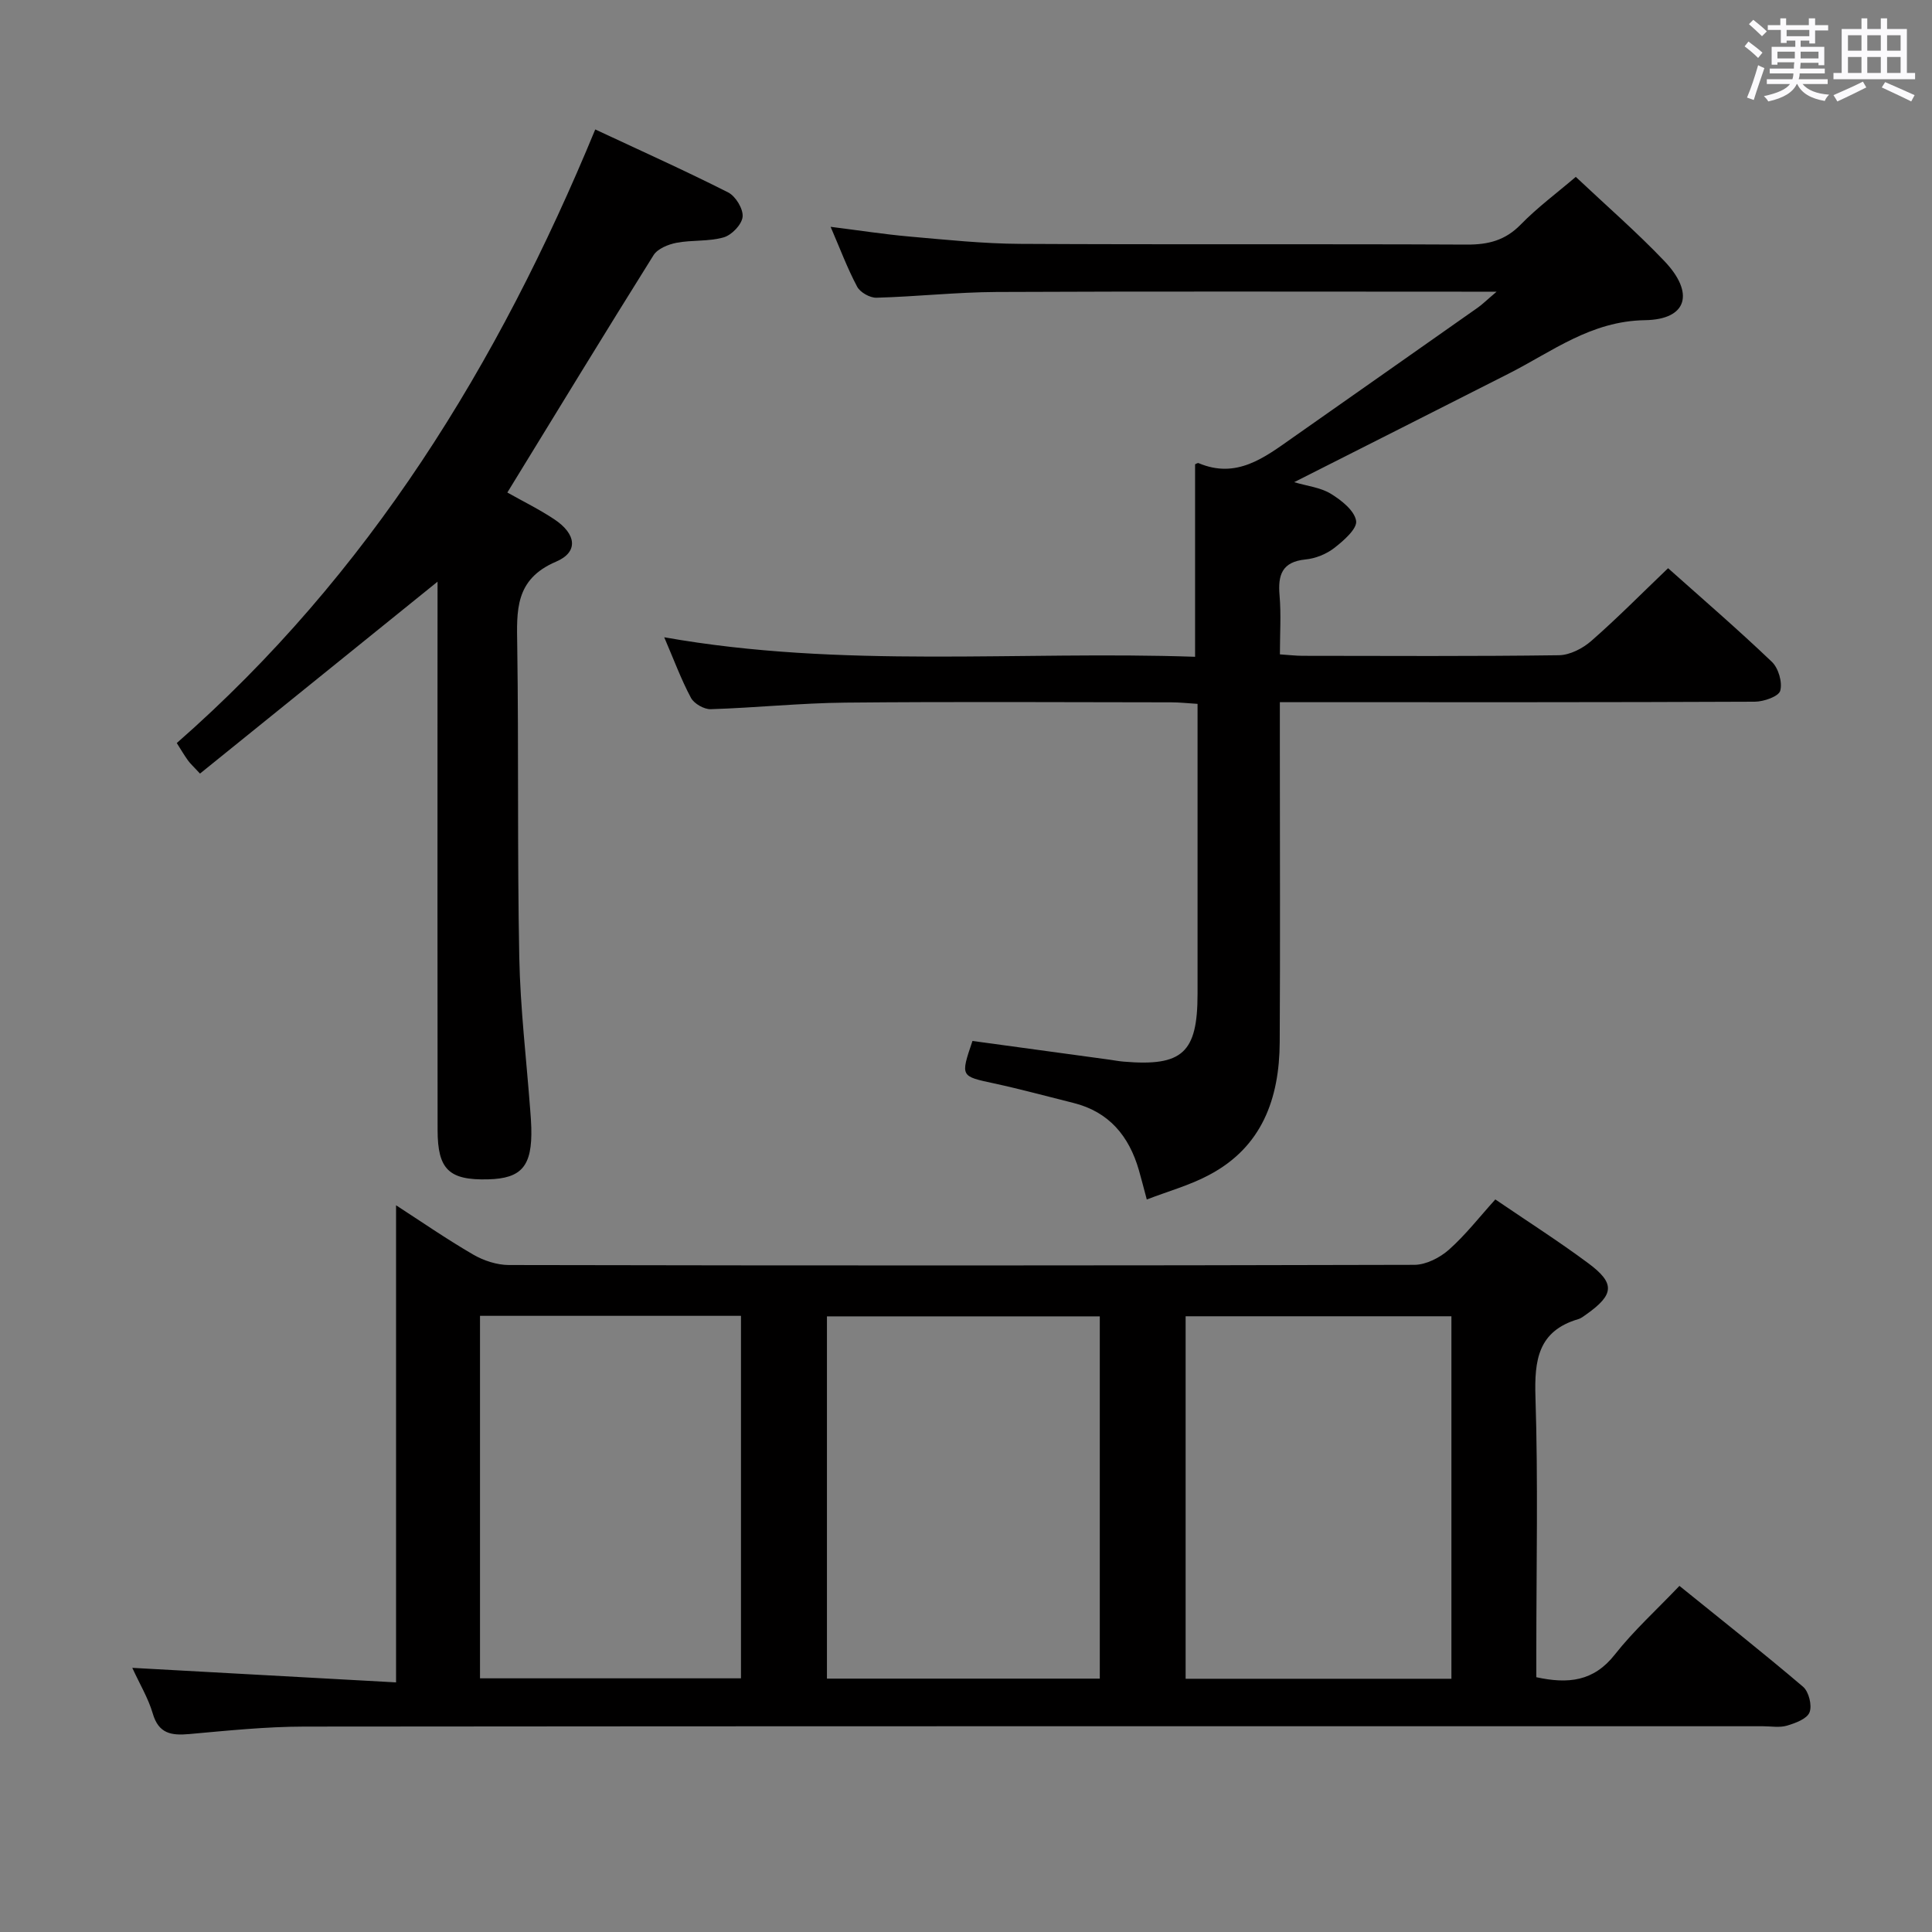 <svg enable-background="new 0 0 400 400" viewBox="0 0 400 400" xmlns="http://www.w3.org/2000/svg"><rect x="0" y="0" width="400" height="400" fill="#808080" stroke="none"/><path d="m361.2 9.6.8-1c.9.7 1.9 1.4 2.9 2.3l-.9 1.1c-1-1-2-1.8-2.8-2.4zm.5 10.6c.9-2.1 1.6-4.3 2.3-6.7.4.2.8.4 1.3.6-.7 2.1-1.5 4.3-2.2 6.6zm.4-15.2.9-.9c1 .8 2 1.6 2.8 2.4l-1 1c-.9-.9-1.8-1.7-2.7-2.5zm12.5-1.2h1.2v1.4h2.7v1.1h-2.7v2.7h-1.2v-.6h-1.8v1.3h4.9v3.8h-1.2v-.5h-3.7c0 .4-.1.9-.1 1.2h5.1v1h-5.2c0 .5-.1.9-.2 1.2h6v1h-5.2c1.1 1.3 2.9 2 5.5 2.2-.4.4-.7.8-.9 1.3-2.9-.5-4.8-1.6-5.7-3.5h-.1c-.8 1.7-2.7 2.9-5.9 3.6-.2-.4-.6-.8-.9-1.1 2.8-.6 4.6-1.4 5.4-2.5h-4.8v-1h5.3c.1-.3.2-.7.2-1.2h-4.9v-1h5c0-.4 0-.8.1-1.3h-3.5v.5h-1.2v-3.7h4.9v-1.3h-1.8v.5h-1.2v-2.7h-2.7v-1h2.6v-1.4h1.2v1.4h4.7v-1.4zm-6.6 8.3h3.6c0-.4 0-.9 0-1.4h-3.6zm1.9-4.6h4.7v-1.3h-4.7zm6.6 3.2h-3.7v1.4h3.7z" fill="#fbfafc"/><path d="m385.3 3.8h1.3v2.2h2.8v-2.2h1.3v2.2h4.1v9.1h1.7v1.3h-16.9v-1.3h1.7v-9.1h4.1v-2.2zm.4 13.1.7 1.2c-1.8.9-3.8 1.9-6 2.9-.2-.4-.5-.8-.8-1.3 2.3-1 4.3-1.9 6.1-2.8zm-3.1-6.4h2.8v-3.2h-2.8zm0 4.6h2.8v-3.3h-2.8zm4-4.6h2.8v-3.2h-2.8zm0 4.6h2.8v-3.3h-2.8zm3.7 1.9c2.1.9 4.1 1.8 6.1 2.7l-.7 1.3c-2.2-1.1-4.2-2-6.1-2.9zm3.2-9.7h-2.8v3.2h2.8v-3.1zm-2.8 7.8h2.8v-3.3h-2.8z" fill="#fbfafc"/><g fill="#010000"><path d="m27.39 345.31c18.71 1.03 36.72 2.03 54.61 3.01 0-33.53 0-66.06 0-98.78 5.07 3.28 10.39 6.96 15.96 10.2 2.17 1.26 4.91 2.16 7.39 2.17 62.49.12 124.98.13 187.48-.04 2.42-.01 5.27-1.47 7.15-3.13 3.44-3.05 6.3-6.75 9.61-10.41 6.69 4.56 13.14 8.67 19.26 13.22 5.58 4.14 5.35 6.48-.37 10.54-.54.38-1.09.84-1.71 1.02-8.33 2.46-9.11 8.47-8.87 16.13.56 17.48.18 34.99.18 52.49v5.52c6.58 1.43 11.87.89 16.25-4.69 3.89-4.94 8.62-9.22 13.38-14.22 8.7 7.04 17.28 13.81 25.6 20.89 1.19 1.02 1.9 3.88 1.33 5.3-.53 1.35-2.93 2.23-4.68 2.75-1.54.45-3.31.12-4.97.12-100.65 0-201.31-.03-301.96.07-7.96.01-15.92.84-23.86 1.55-3.71.33-6.34-.08-7.55-4.28-.92-3.13-2.67-6.03-4.23-9.43zm143.82 2.23h56.49c0-25.15 0-50.02 0-75-19 0-37.7 0-56.49 0zm129.29.03c0-25.37 0-50.12 0-75.05-18.55 0-36.78 0-55.03 0v75.05zm-201.12-75.14v75.05h54.03c0-25.22 0-50.09 0-75.05-18.19 0-35.96 0-54.03 0z"/><path d="m237.43 248.34c-.69-2.58-1.14-4.34-1.64-6.09-2.04-7.04-6.17-12.06-13.55-13.9-5.47-1.36-10.91-2.85-16.42-4.04-6.96-1.5-6.99-1.39-4.48-8.79 9.38 1.28 18.87 2.58 28.35 3.87.99.14 1.97.33 2.97.41 12.16 1.03 15.28-1.83 15.28-14.02 0-19.82 0-39.64 0-60.05-1.96-.12-3.7-.32-5.44-.32-22.5-.02-44.99-.16-67.49.06-9.29.09-18.57 1.07-27.86 1.36-1.38.04-3.44-1.14-4.09-2.34-2.02-3.77-3.51-7.83-5.54-12.55 36.86 6.54 73.38 2.78 109.91 4.04 0-13.7 0-26.74 0-39.85.16-.06.52-.33.73-.24 7.85 3.32 13.59-1.13 19.43-5.24 12.79-8.99 25.59-17.96 38.37-26.96.93-.65 1.74-1.47 3.9-3.3-2.96 0-4.49 0-6.01 0-32.49 0-64.99-.09-97.48.06-8.3.04-16.59.96-24.9 1.19-1.36.04-3.39-1.11-4.01-2.29-2.02-3.79-3.53-7.85-5.49-12.39 5.77.72 11.06 1.55 16.39 2.02 7.61.67 15.24 1.47 22.86 1.51 30.83.17 61.65 0 92.48.15 4.44.02 7.95-.87 11.15-4.15 3.45-3.54 7.48-6.52 11.4-9.87 6.32 5.96 12.61 11.42 18.34 17.43 6.27 6.58 4.8 12.1-4 12.24-11.21.17-19.19 6.48-28.22 11.06-14.66 7.44-29.34 14.85-44.43 22.48 2.7.8 5.45 1.09 7.58 2.39 2.19 1.34 4.91 3.48 5.25 5.62.26 1.62-2.59 4.11-4.52 5.61-1.64 1.27-3.89 2.18-5.96 2.38-4.88.49-5.74 3.21-5.37 7.46.34 3.94.07 7.93.07 12.19 1.86.12 3.31.3 4.76.3 17.66.02 35.33.12 52.99-.12 2.28-.03 4.94-1.4 6.72-2.96 5.36-4.69 10.38-9.78 15.9-15.06 6.98 6.23 14.4 12.62 21.48 19.38 1.37 1.3 2.22 4.24 1.74 5.99-.32 1.18-3.4 2.26-5.26 2.27-30.66.14-61.32.1-91.98.1-1.96 0-3.92 0-6.36 0v10.43c0 20 .09 39.99-.03 59.99-.07 11.66-3.66 21.71-14.67 27.49-3.91 2.09-8.28 3.3-12.85 5.05z"/><path d="m90.59 120.43c-16.73 13.51-32.93 26.6-49.18 39.73-1.41-1.52-2.03-2.07-2.5-2.73-.76-1.06-1.43-2.2-2.31-3.59 39.76-34.84 66.57-78.38 86.64-127.04 9.36 4.38 18.55 8.5 27.52 13.04 1.54.78 3.14 3.41 2.99 5.03-.14 1.59-2.24 3.79-3.91 4.27-3.11.9-6.57.51-9.79 1.13-1.71.33-3.9 1.22-4.74 2.56-10.14 16.19-20.07 32.51-30.27 49.14 3.22 1.82 6.62 3.48 9.74 5.56 4.53 3.01 5.05 6.75.36 8.75-8.6 3.66-8.16 10.16-8.05 17.47.31 21.48 0 42.97.42 64.45.21 10.61 1.49 21.2 2.28 31.8.09 1.16.18 2.32.21 3.48.21 7.93-1.96 10.51-8.93 10.69-8.09.21-10.46-2.02-10.47-10.19-.04-29.98-.02-59.97-.02-89.95.01-7.77.01-15.54.01-23.6z"/></g></svg>